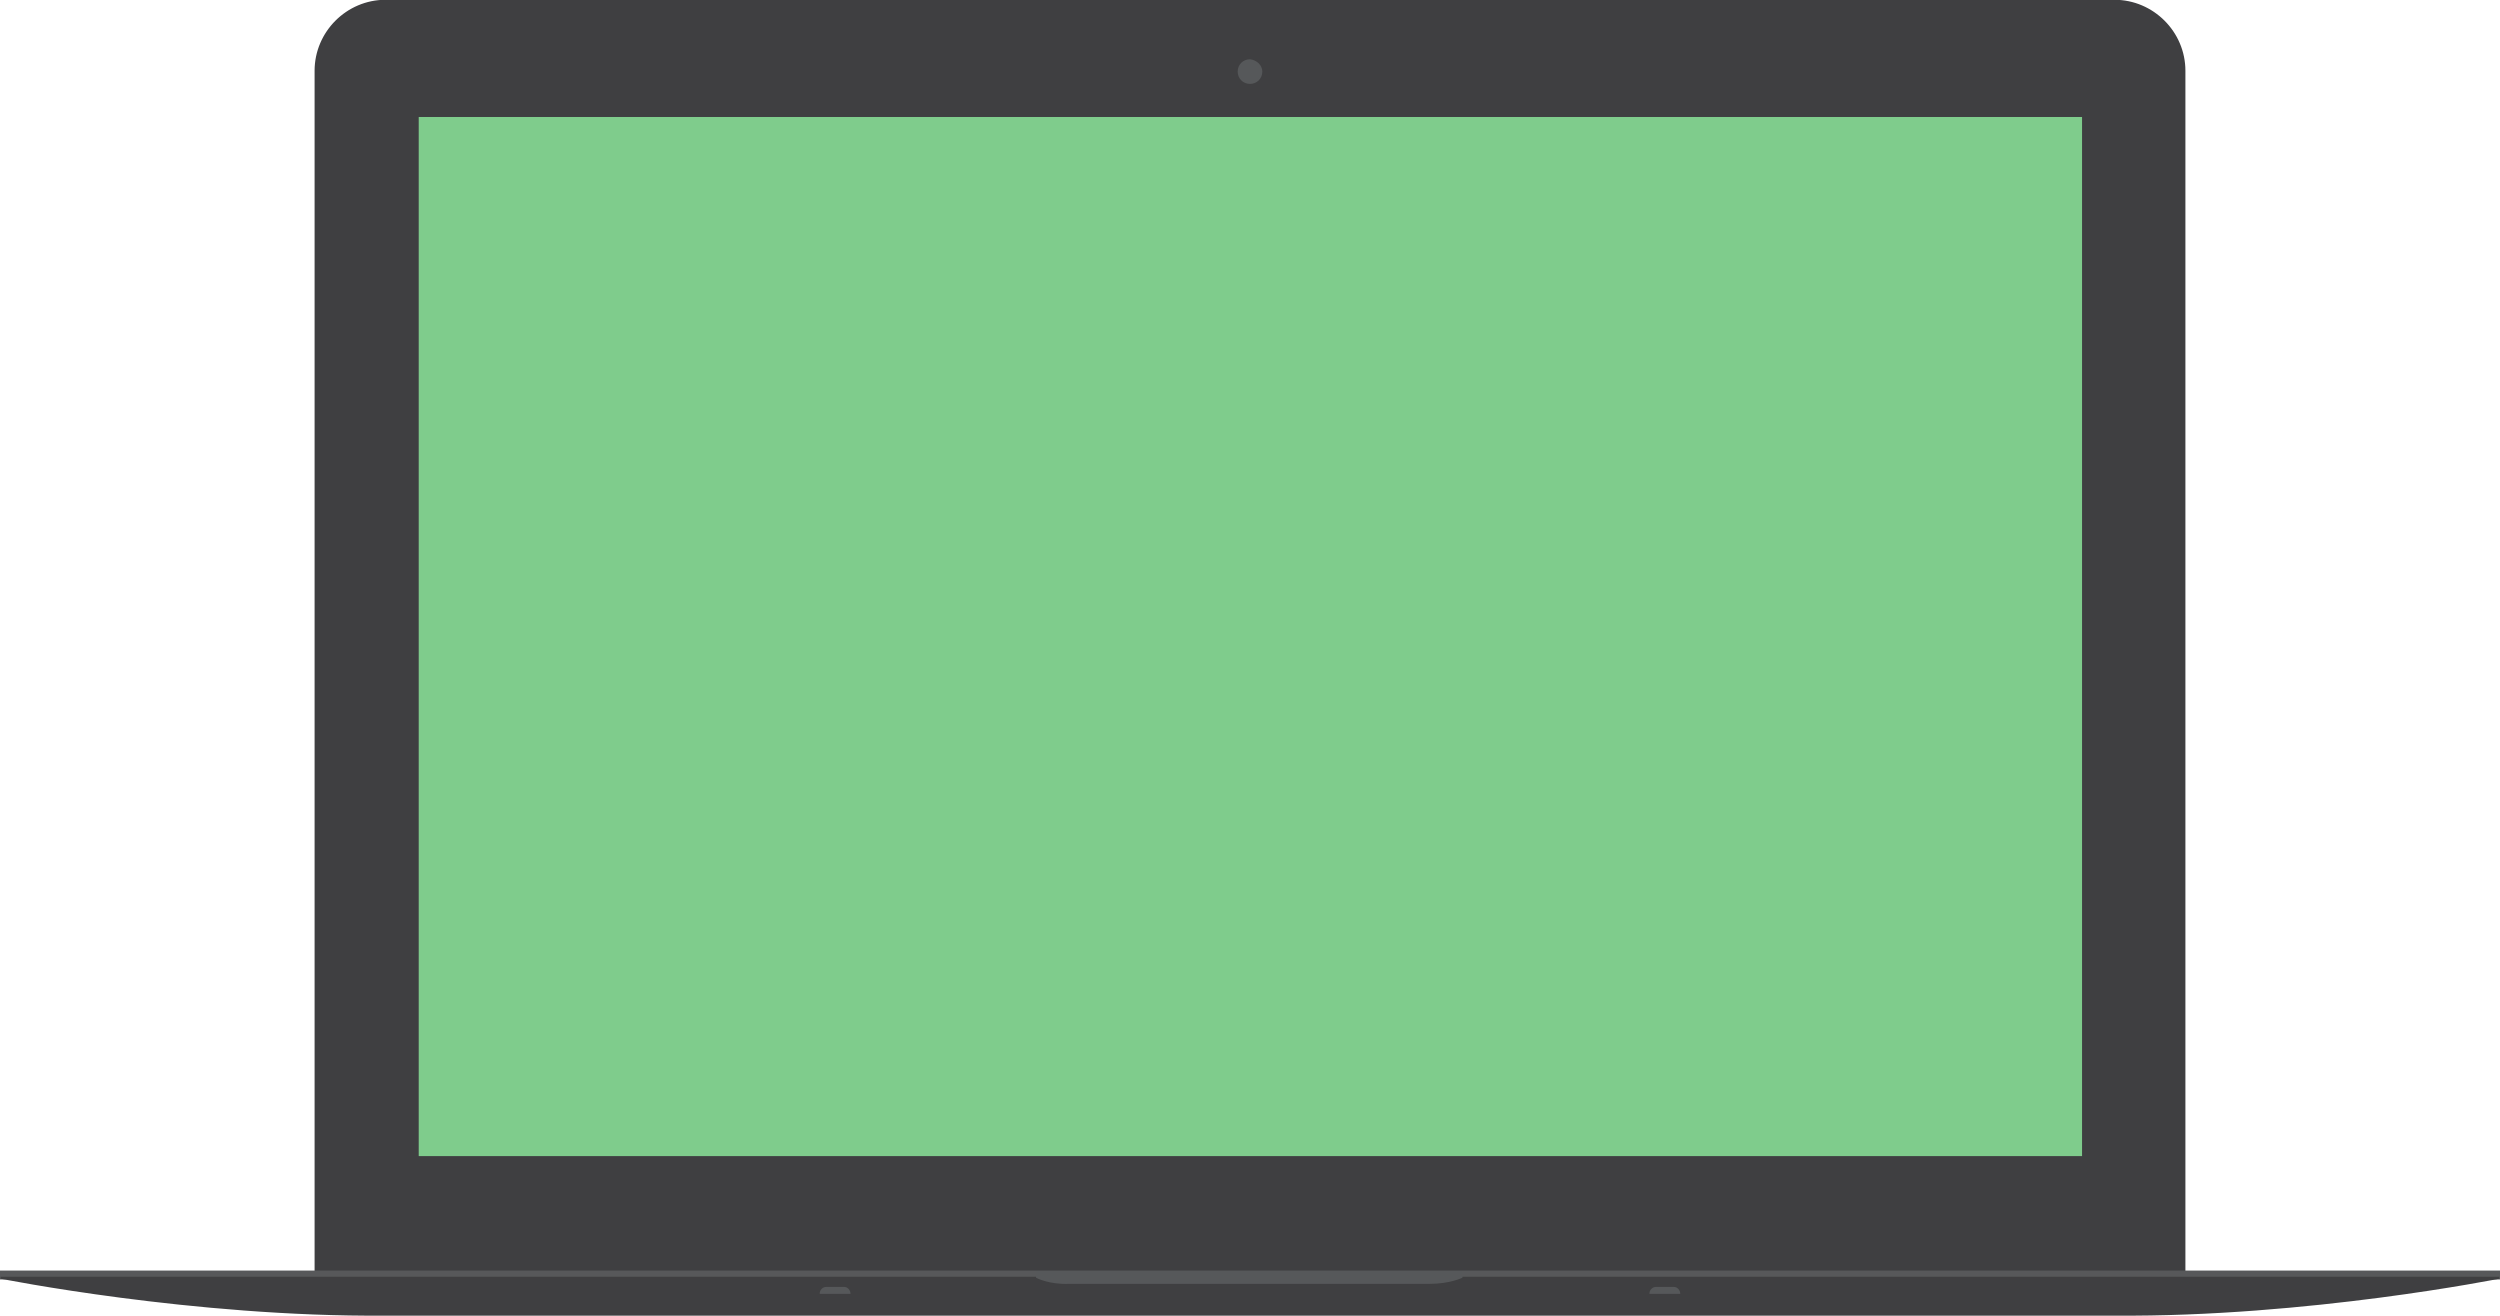 <!-- Generator: Adobe Illustrator 19.2.1, SVG Export Plug-In  -->
<svg version="1.1"
	 xmlns="http://www.w3.org/2000/svg" xmlns:xlink="http://www.w3.org/1999/xlink" xmlns:a="http://ns.adobe.com/AdobeSVGViewerExtensions/3.0/"
	 x="0px" y="0px" width="324.8px" height="171px" viewBox="0 0 324.8 171" style="enable-background:new 0 0 324.8 171;"
	 xml:space="preserve">
<style type="text/css">
	.st0{fill:#3F3F41;stroke:#3F3F41;stroke-width:0.257;stroke-miterlimit:10;}
	.st1{fill:#7FCC8C;}
	.st2{fill:#56585A;}
	.st3{fill:#57585A;stroke:#57585A;stroke-width:0.257;stroke-miterlimit:10;}
</style>
<defs>
</defs>
<g>
	<path class="st0" d="M283.8,165.2V9.2c0-5-4.1-9.1-9.1-9.1H50.1c-5,0-9.1,4.1-9.1,9.1v156H283.8z"/>
	<rect x="54.4" y="15.2" class="st1" width="216.1" height="135"/>
	<path class="st2" d="M164,9.3c0,0.9-0.7,1.6-1.6,1.6c-0.9,0-1.6-0.7-1.6-1.6c0-0.9,0.7-1.6,1.6-1.6C163.3,7.8,164,8.5,164,9.3"/>
	<rect x="0.1" y="165.2" class="st3" width="324.6" height="0.9"/>
	<path class="st0" d="M166.4,166h-8H0.1c0,0,24.9,5,50,4.8c1.3,0,5,0,5,0h103.3h8h103.3c0,0,3.8,0,5,0c25.1,0.2,50-4.8,50-4.8
		L166.4,166z"/>
	<g>
		<path class="st2" d="M218.3,168.1C218.3,168.1,218.3,168.1,218.3,168.1c0-0.5-0.4-0.9-0.8-0.9h-2.4c-0.4,0-0.8,0.4-0.8,0.8
			c0,0,0,0,0,0.1H218.3z"/>
		<path class="st2" d="M110.5,168.1C110.5,168.1,110.5,168.1,110.5,168.1c0-0.5-0.4-0.9-0.8-0.9h-2.4c-0.4,0-0.8,0.4-0.8,0.8
			c0,0,0,0,0,0.1H110.5z"/>
	</g>
	<path class="st2" d="M171.6,165.2h-18.4h-18.6v0.8c0,0,1.6,0.9,4.3,0.8c0.3,0,1,0,1,0h13.2h18.4h13.2c0,0,0.8,0,1,0
		c2.7,0,4.3-0.8,4.3-0.8v-0.8H171.6z"/>
</g>
</svg>
